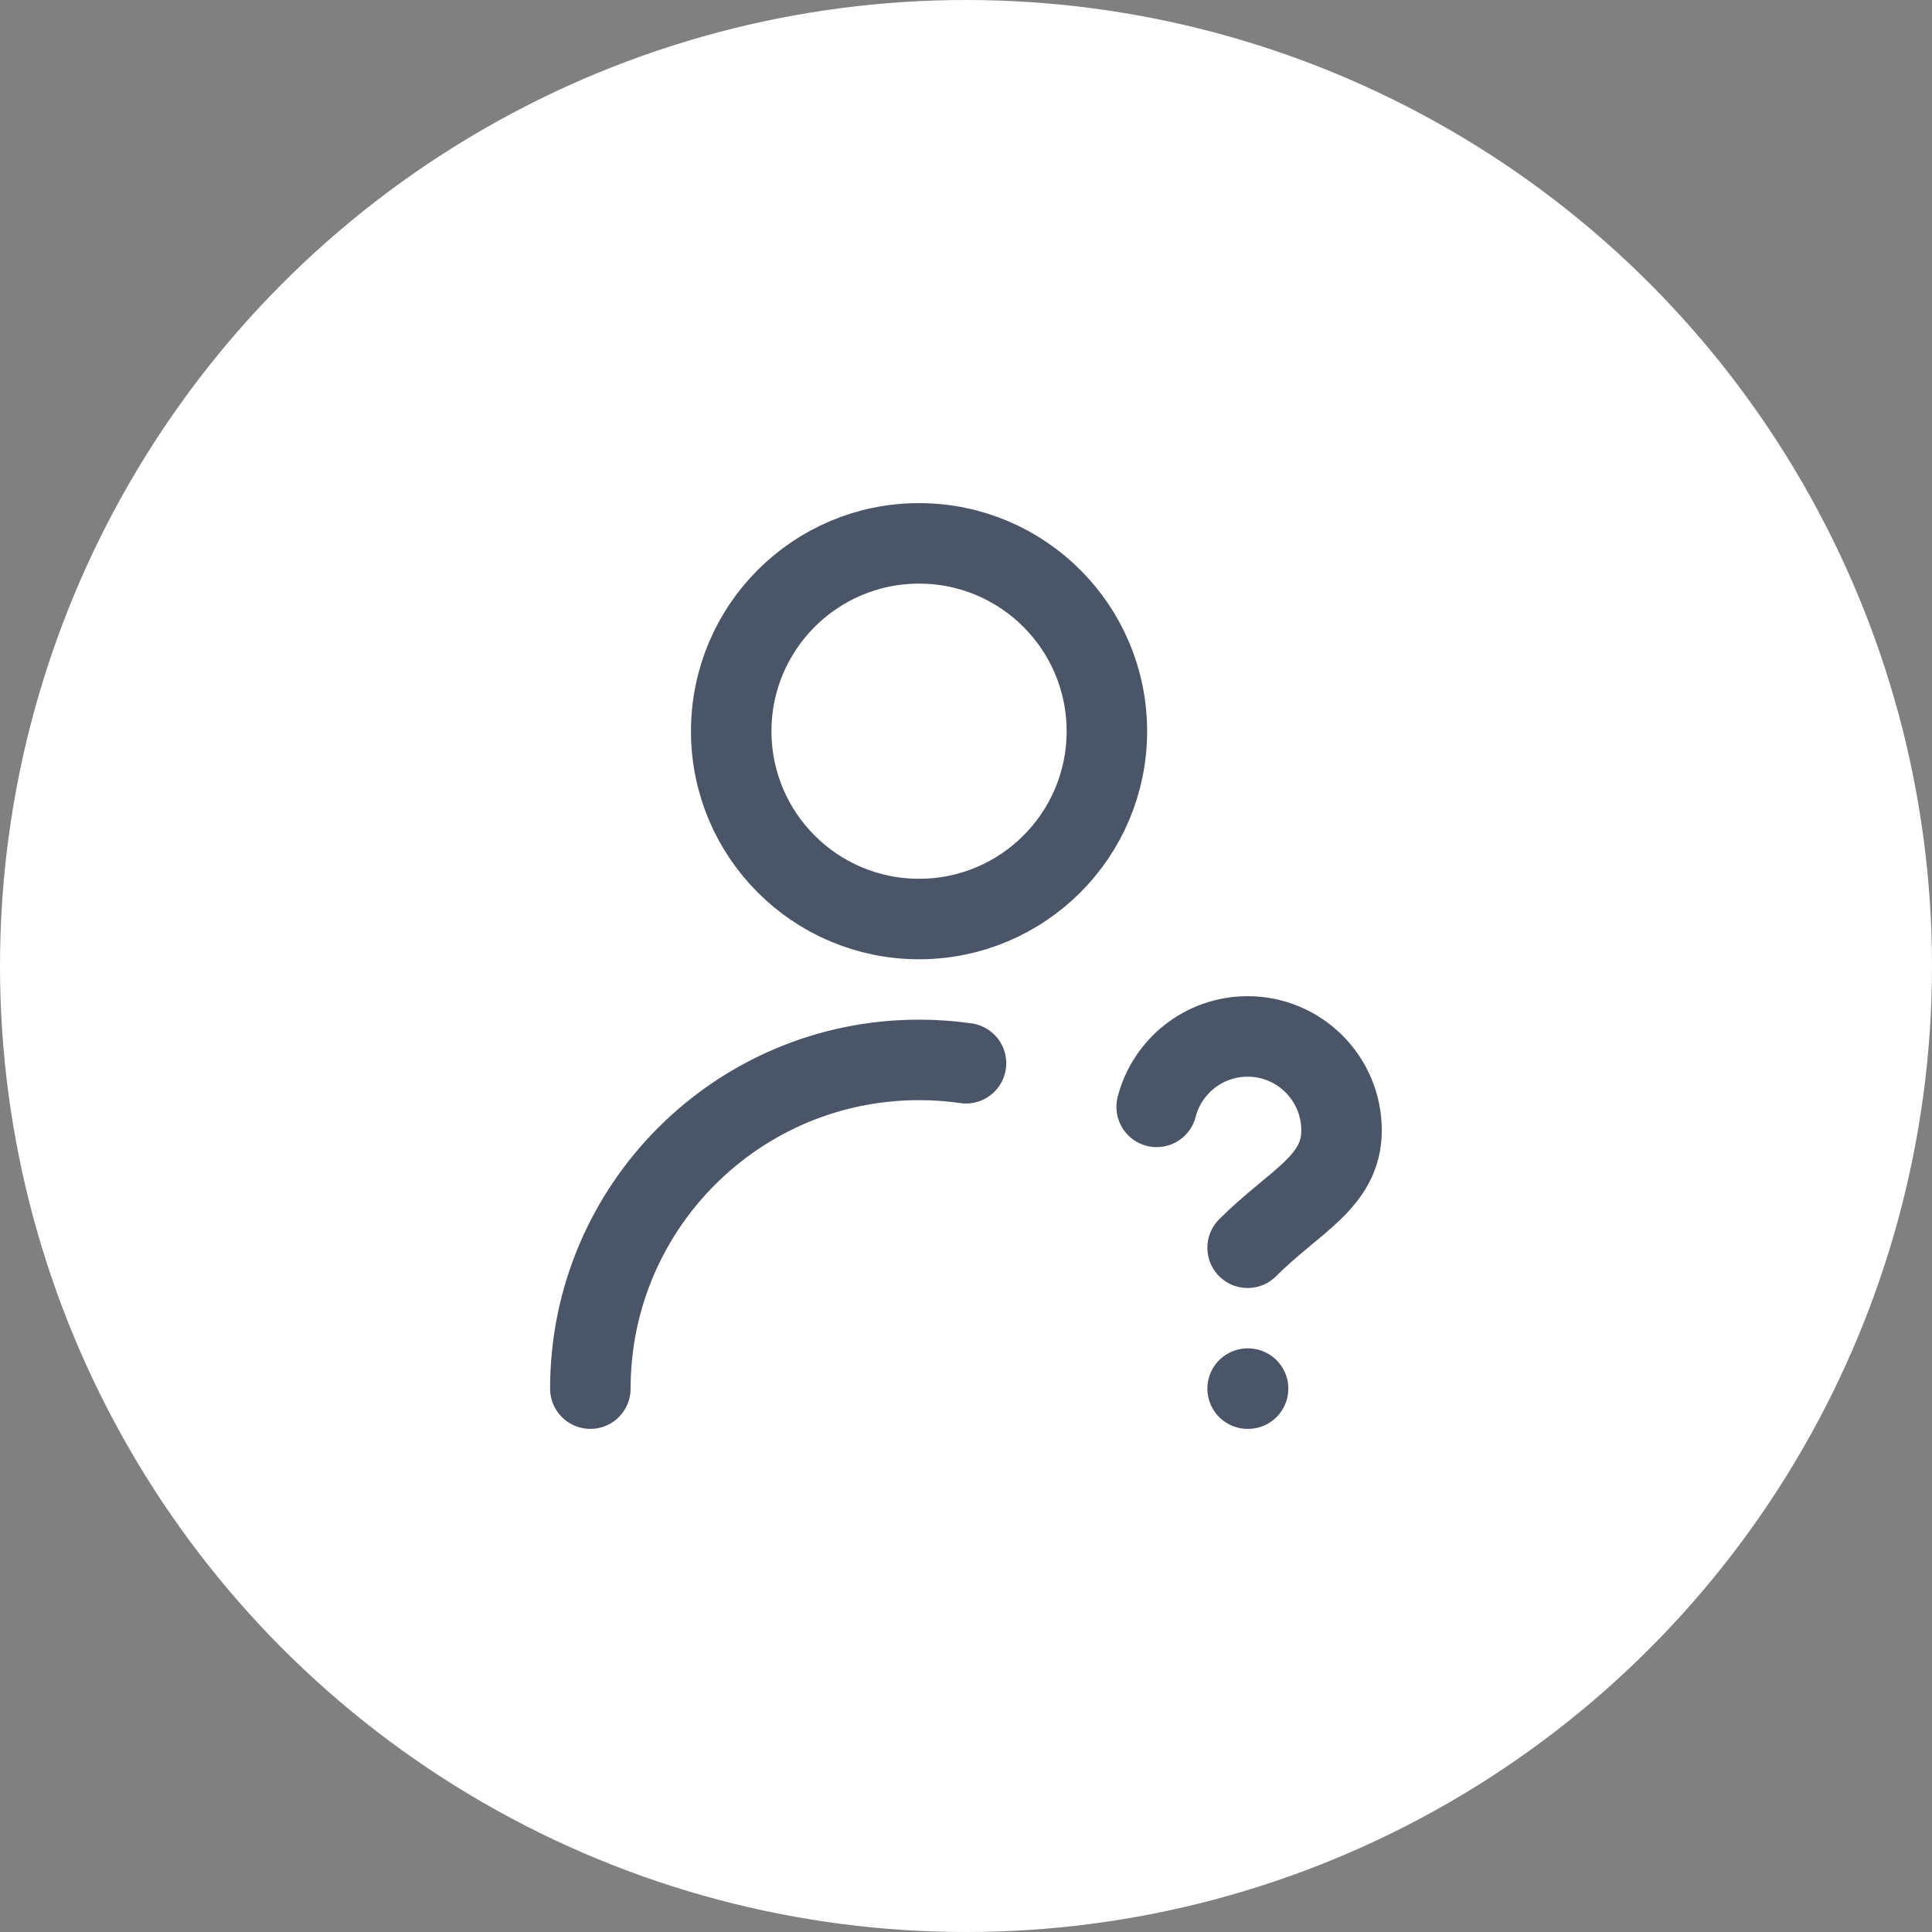<svg width="48" height="48" viewBox="0 0 48 48" fill="none" xmlns="http://www.w3.org/2000/svg">
  <rect x="0" y="0" width="48" height="48" fill="#808080" stroke="none"/>
  <circle cx="24" cy="24" r="24" fill="white" />
  <path
    d="M14.667 34.5C14.667 29.99 18.323 26.333 22.833 26.333C23.23 26.333 23.619 26.361 24 26.416M30.997 31C32.163 29.833 33.33 29.372 33.33 28.083C33.33 26.795 32.285 25.75 30.997 25.75C29.909 25.75 28.996 26.494 28.737 27.5M30.997 34.5H31.008M27.5 18.167C27.5 20.744 25.411 22.833 22.833 22.833C20.256 22.833 18.167 20.744 18.167 18.167C18.167 15.589 20.256 13.5 22.833 13.5C25.411 13.5 27.5 15.589 27.5 18.167Z"
    stroke="#4A5568" stroke-width="2" stroke-linecap="round" stroke-linejoin="round" />
</svg>

